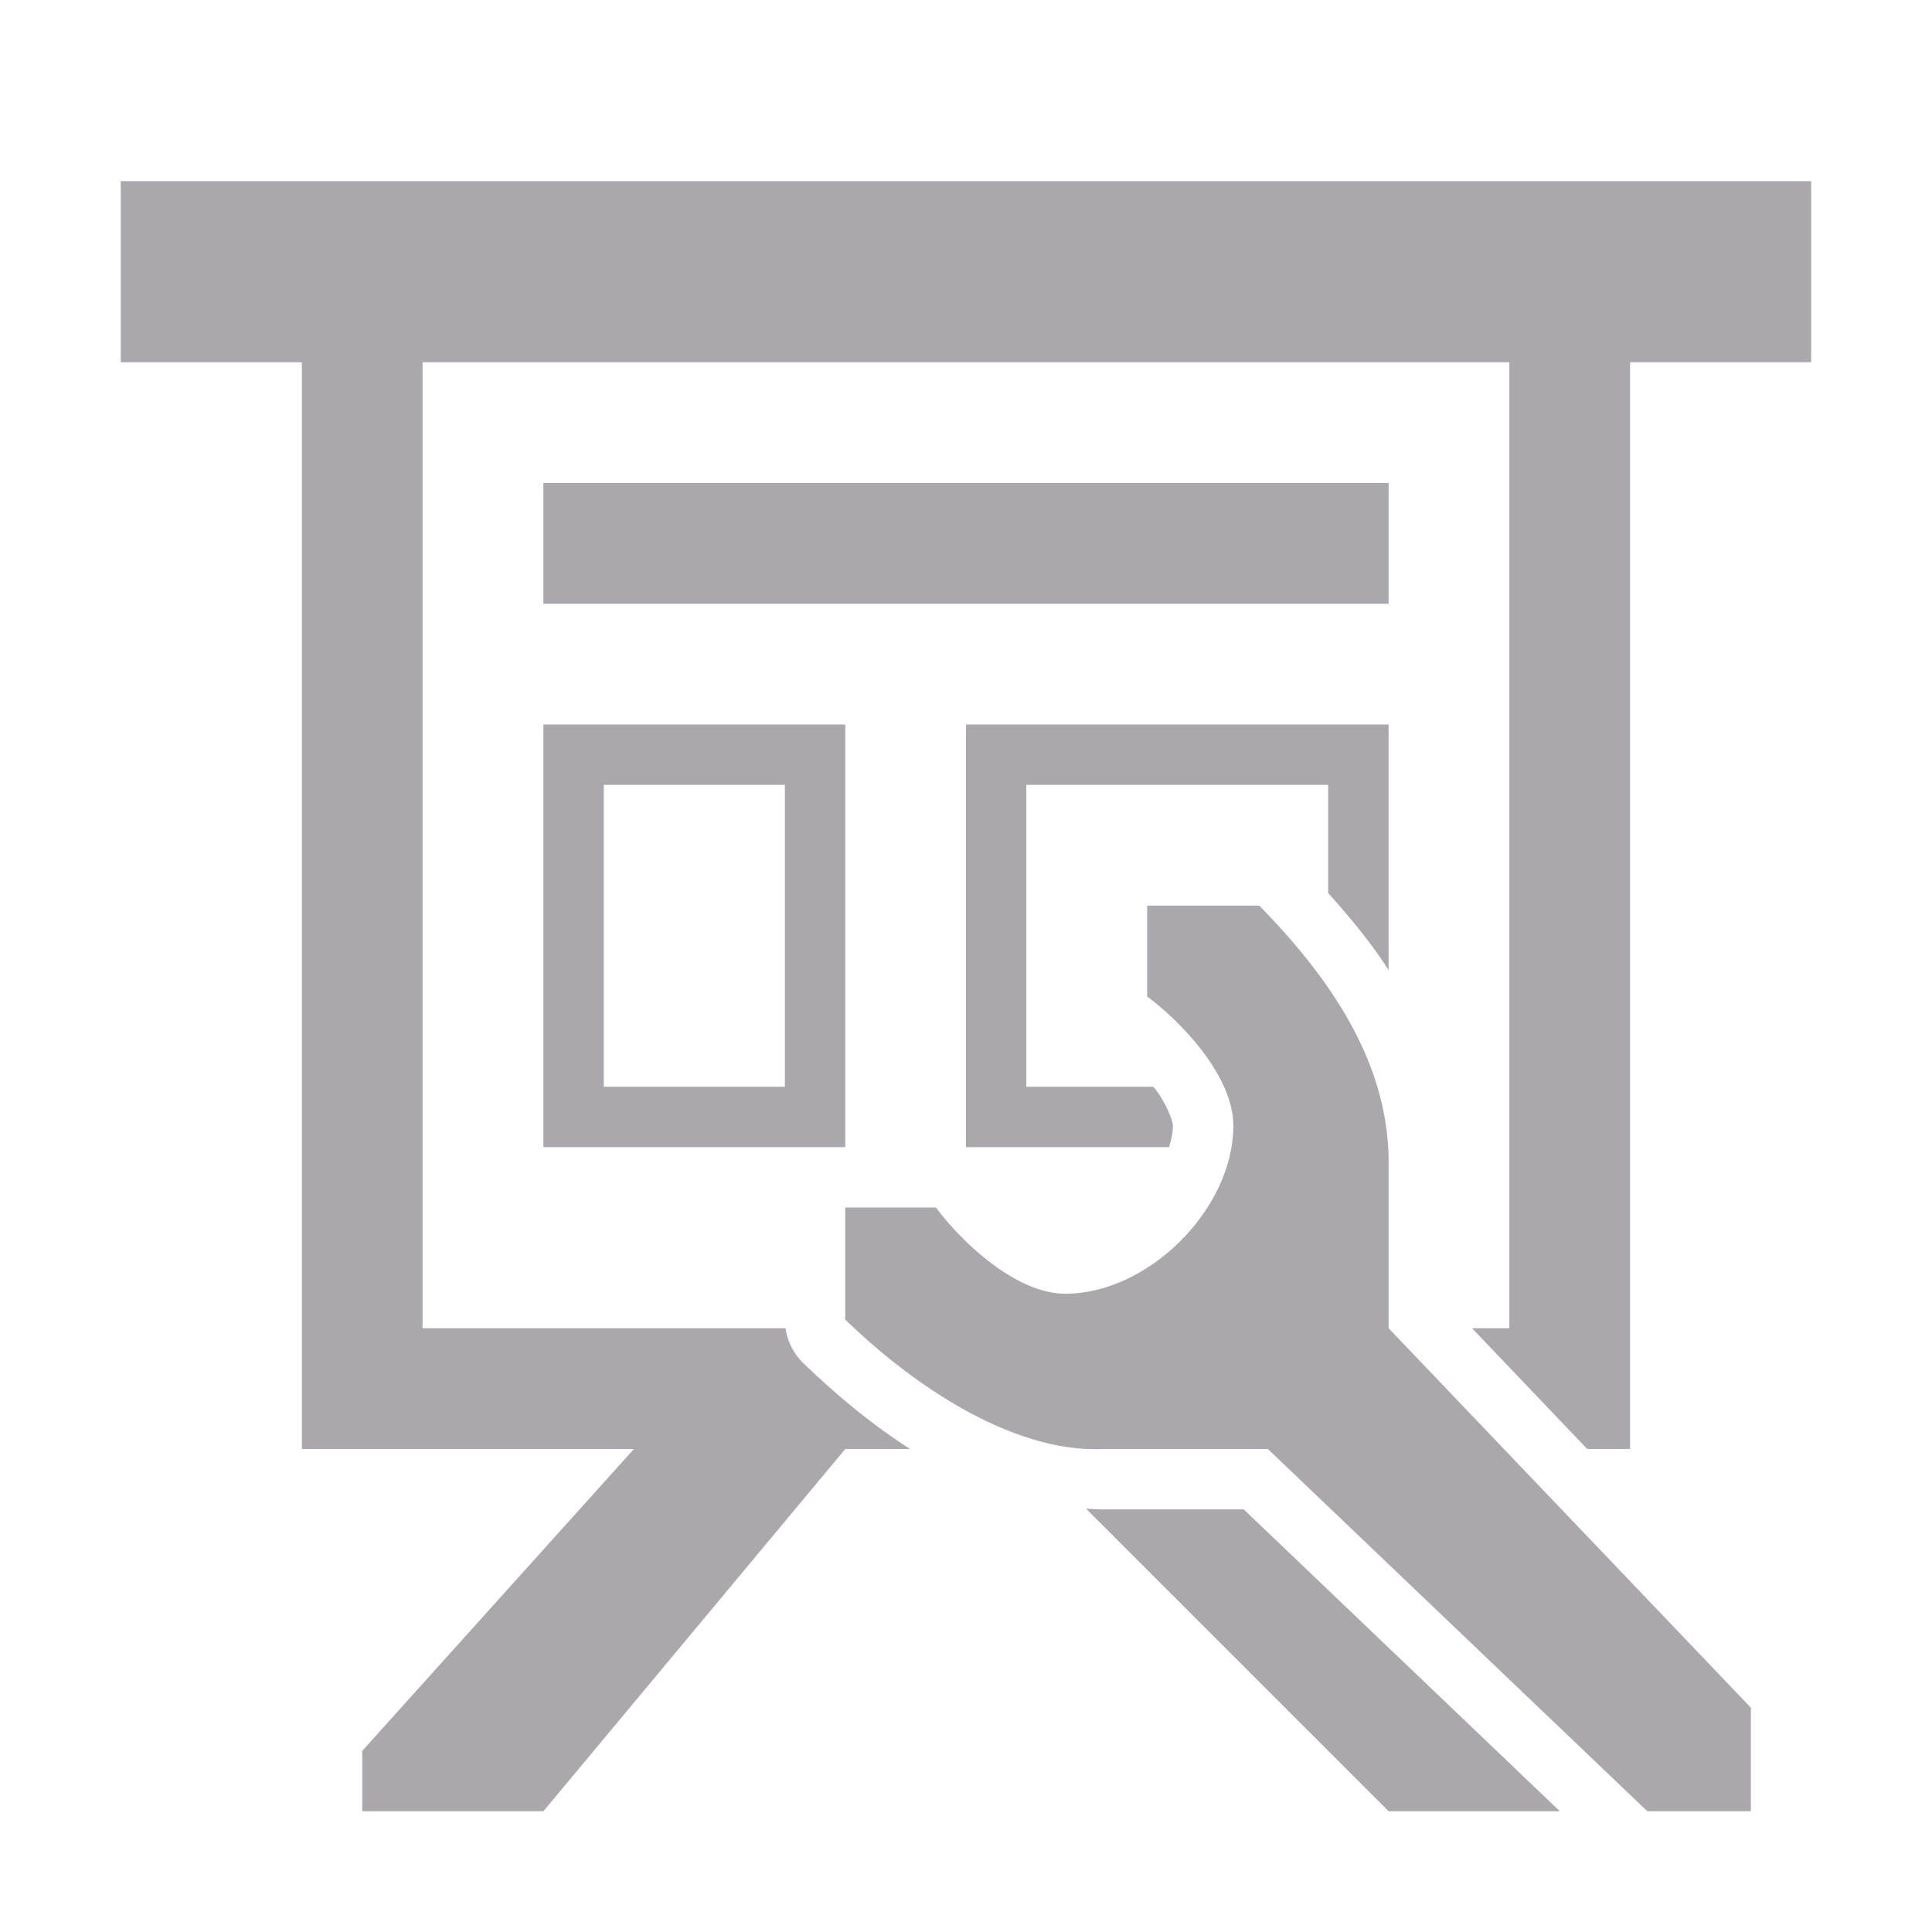 <svg height="32" viewBox="0 0 32 32" width="32" xmlns="http://www.w3.org/2000/svg"><path d="m2 3v3h3v18h5.5l-4.5 5v1h3l5-6h1.074c-.616-.394-1.208-.882-1.768-1.422a1 1 0 0 1 -.295-.578h-6.012v-16h18v16h-.617l1.908 2h.709v-18h3v-3zm7 5v2h14v-2zm0 4v7h5v-7zm7 0v7h3.363c.039-.126.064-.247.064-.355-0-.055-.078-.317-.283-.596-.012-.017-.03-.032-.043-.049h-2.102v-5h5v1.791c.369.415.72.835 1 1.277v-4.068zm-6 1h3v5h-3zm9 2v1.504c.628.471 1.427 1.353 1.428 2.139 0 1.381-1.404 2.785-2.785 2.785-.786-.001-1.669-.799-2.141-1.428h-1.502v1.857c1.371 1.322 2.948 2.2 4.258 2.143h2.742l6.285 6h1.715v-1.715l-6-6.285v-2.742c0-1.512-.796-2.886-2.143-4.258zm-1.012 9.988 5.012 5.012h2.836l-5.236-5h-2.299c-.105.005-.208-.009-.312-.012z" fill="#aaa8ac" stroke-width="1.333"/></svg>